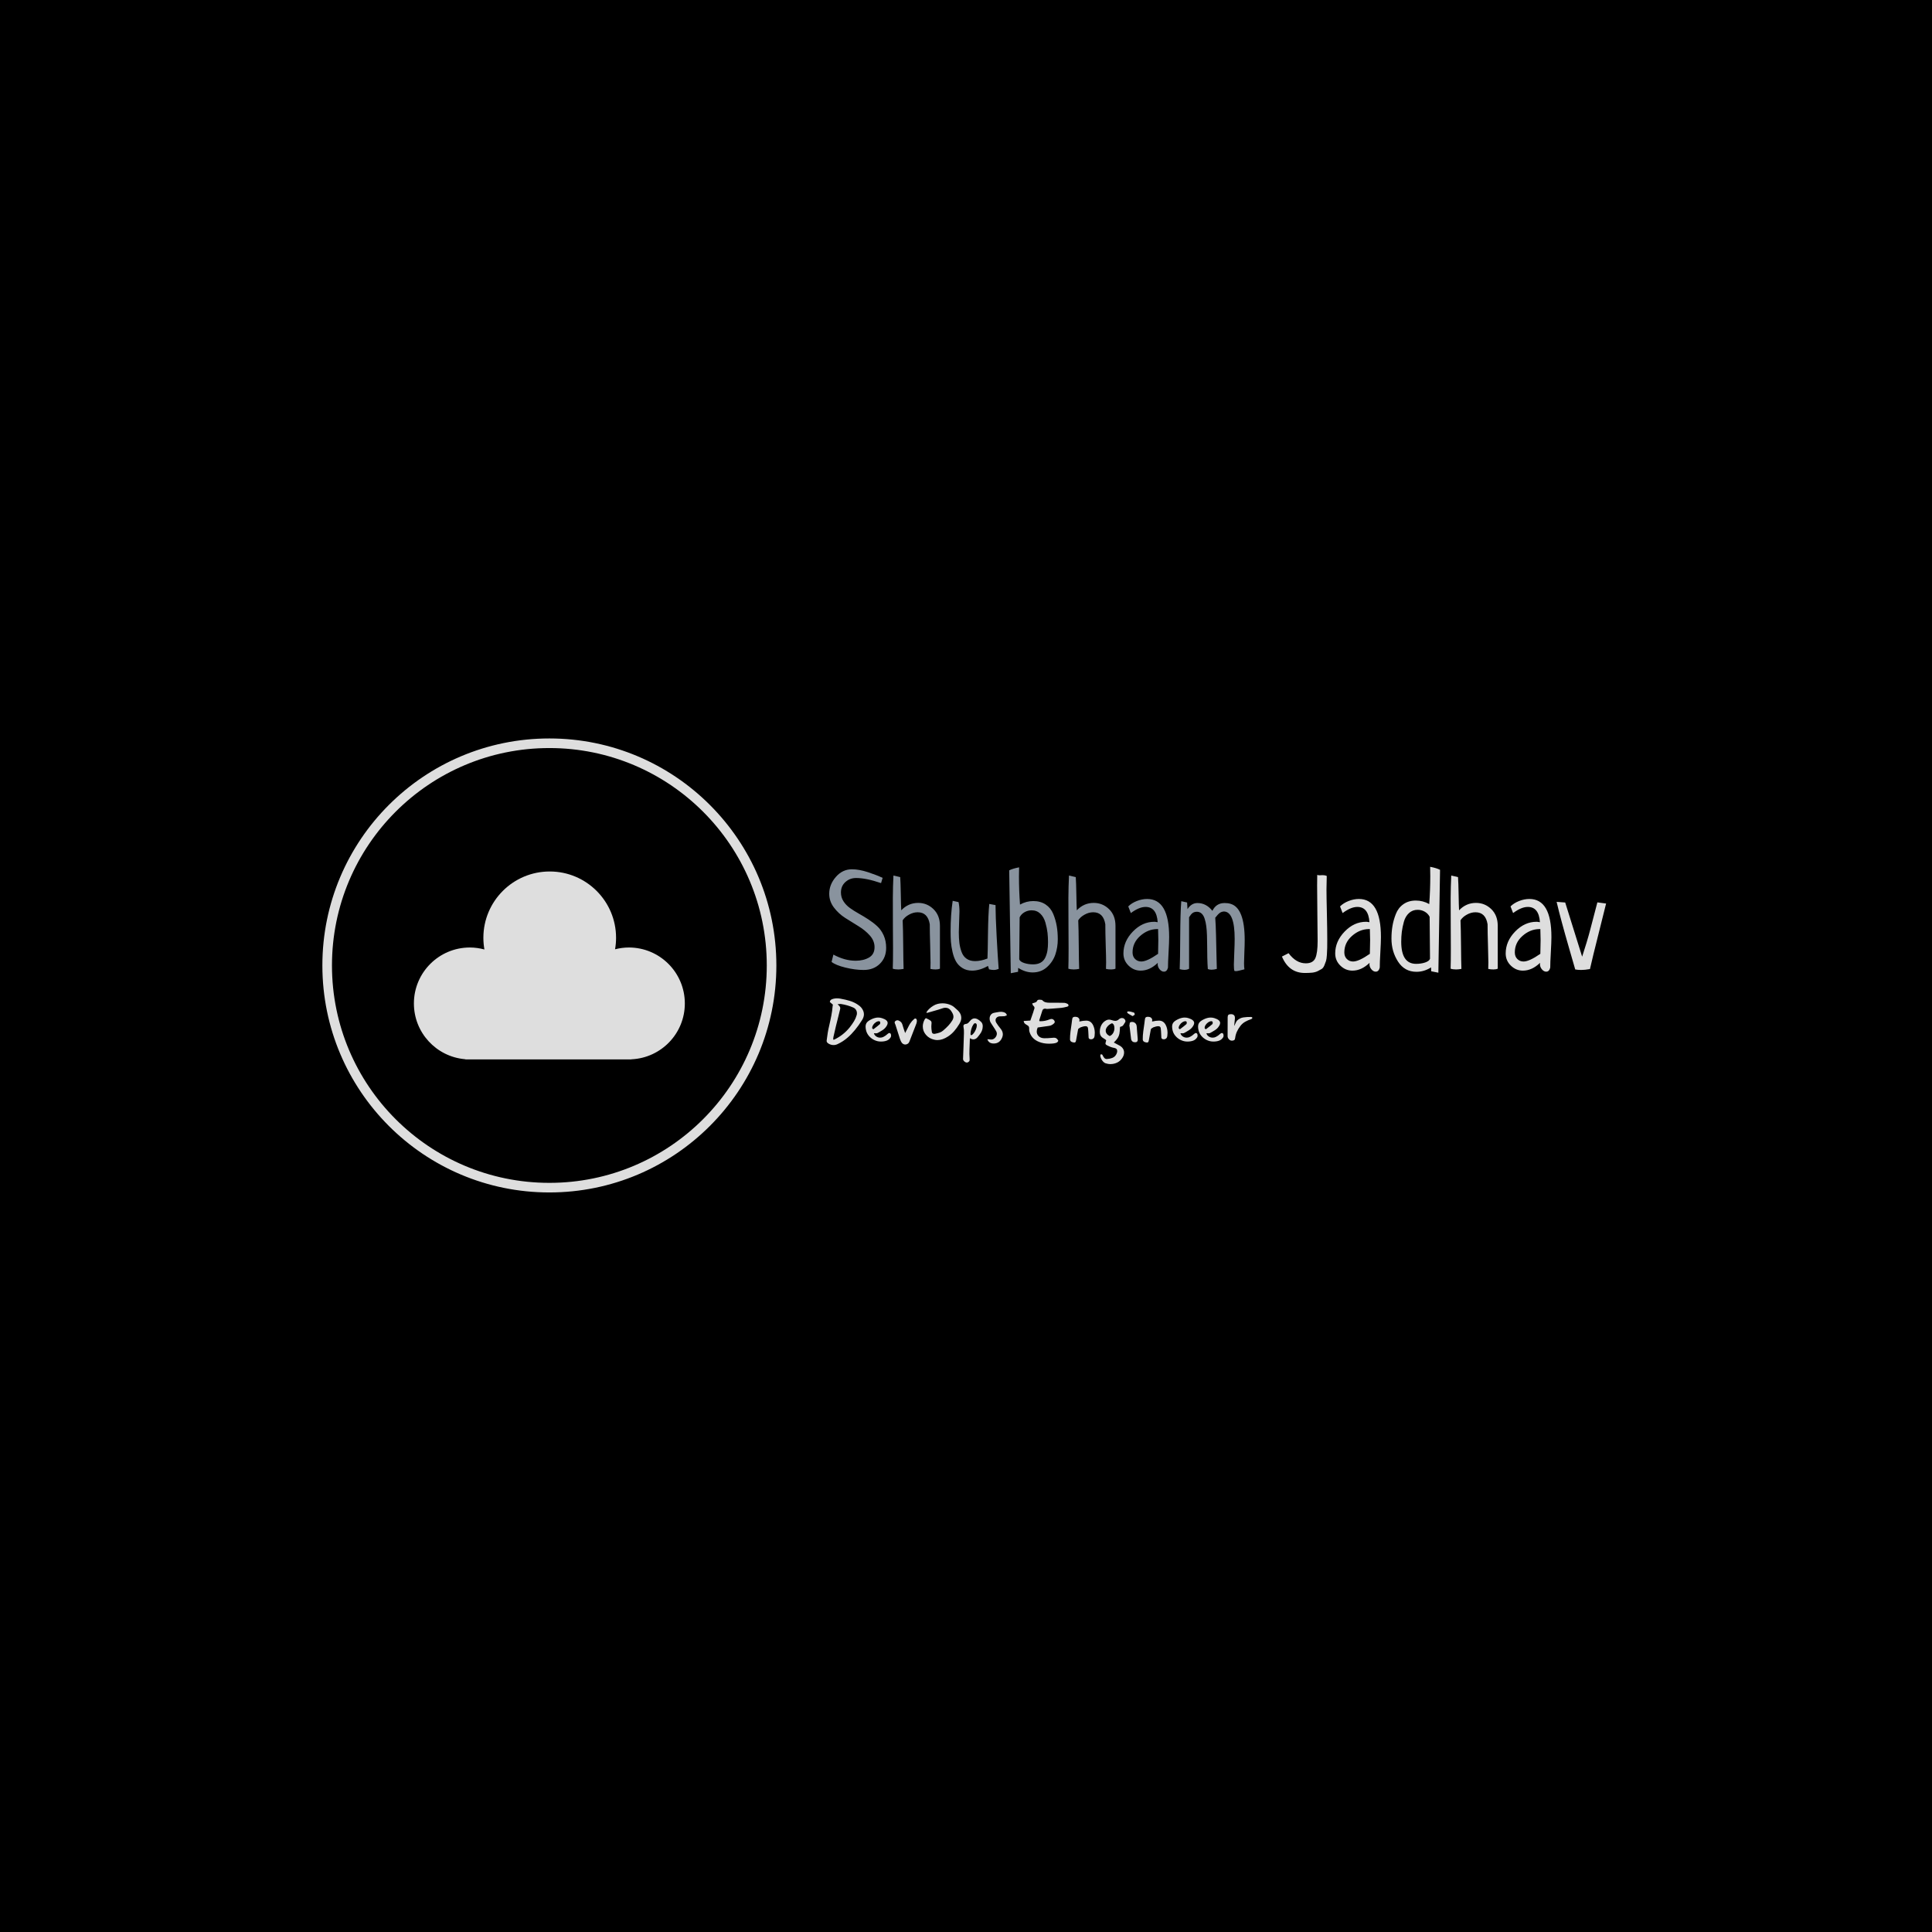 <svg xmlns="http://www.w3.org/2000/svg" version="1.1" xmlns:xlink="http://www.w3.org/1999/xlink" xmlns:svgjs="http://svgjs.dev/svgjs" width="300" height="300" viewBox="0 0 1500 1500"><rect width="1500" height="1500" fill="#000000"></rect><g transform="matrix(0.667,0,0,0.667,249.394,572.82)"><svg viewBox="0 0 396 140" data-background-color="#000000" preserveAspectRatio="xMidYMid meet" height="530" width="1500" xmlns="http://www.w3.org/2000/svg" xmlns:xlink="http://www.w3.org/1999/xlink"><g id="tight-bounds" transform="matrix(1,0,0,1,0.24,0.203)"><svg viewBox="0 0 395.52 139.593" height="139.593" width="395.52"><g><svg viewBox="0 0 650.519 229.592" height="139.593" width="395.52"><g transform="matrix(1,0,0,1,254.999,64.91)"><svg viewBox="0 0 395.52 99.771" height="99.771" width="395.52"><g id="textblocktransform"><svg viewBox="0 0 395.52 99.771" height="99.771" width="395.52" id="textblock"><g><svg viewBox="0 0 395.52 53.812" height="53.812" width="395.52"><g transform="matrix(1,0,0,1,0,0)"><svg width="395.52" viewBox="0.49 -38.43 291.23 39.89" height="53.812" data-palette-color="#89939e"><g class="wordmark-text-0" data-fill-palette-color="primary" id="text-0"><path d="M1.37-2.78L1.37-2.78 2.05-5.52Q6.3-3.22 10.4-3.22L10.4-3.22Q13.33-3.22 15.41-4.42 17.48-5.62 17.48-8.3L17.48-8.3Q17.48-10.69 15.72-12.67 13.96-14.65 11.47-16.16 8.98-17.68 6.49-19.26 4-20.85 2.25-23.17 0.49-25.49 0.49-28.32L0.49-28.32Q0.49-31.79 2.98-34.64 5.47-37.5 8.98-37.5L8.98-37.5Q11.67-37.5 14.97-36.43 18.26-35.35 20.51-34.28L20.51-34.28 19.92-32.32Q14.36-34.23 10.55-34.23L10.55-34.23Q8.2-34.23 6.54-32.71 4.88-31.2 4.88-28.81L4.88-28.81Q4.88-27 5.81-25.54 6.74-24.07 8.23-23 9.72-21.92 11.55-20.9 13.38-19.87 15.19-18.7 16.99-17.53 18.48-16.16 19.97-14.79 20.9-12.72 21.83-10.64 21.83-8.06L21.83-8.06Q21.83-4.39 19.48-2.08 17.14 0.24 13.38 0.24L13.38 0.24Q10.16 0.24 6.52-0.66 2.88-1.56 1.37-2.78ZM24.56-35.16L24.56-35.16 27.1-34.57Q27.24-32.57 27.32-28.17 27.39-23.78 27.49-22.12L27.49-22.12Q30.12-24.9 33.84-24.9L33.84-24.9Q37.16-24.9 39.57-22.56 41.99-20.21 41.99-16.31L41.99-16.31 41.99-0.24Q41.35 0.05 40.38 0.05L40.38 0.05Q39.3 0.05 38.43-0.15L38.43-0.15Q38.43-0.54 38.45-1.34 38.47-2.15 38.47-2.54L38.47-2.54Q38.47-4.44 38.33-9.11 38.18-13.77 38.18-16.89L38.18-16.89Q37.45-21.39 33.64-21.39L33.64-21.39Q31.98-21.39 30.37-20.48 28.76-19.58 28.02-18.36L28.02-18.36Q28.17-15.28 28.22-9.08 28.27-2.88 28.37-0.15L28.37-0.15Q27.19 0.05 26.36 0.05L26.36 0.05Q25.14 0.05 24.31-0.24L24.31-0.24Q24.41-2.64 24.41-7.81L24.41-7.81Q24.41-10.11 24.36-16.24 24.31-22.36 24.34-26.78 24.36-31.2 24.56-35.16ZM60.49-24.51L60.49-24.51 62.84-24.07 62.84-23.58Q62.84-20.26 63.25-12.35 63.67-4.44 64.01-0.15L64.01-0.15Q63.03 0.24 62.15 0.24L62.15 0.24Q61.37 0.24 60.4 0L60.4 0 60-1.27Q56.88 0.49 54.05 0.49L54.05 0.49Q51.95 0.49 50.41-0.49 48.87-1.46 48.04-2.91 47.21-4.35 46.72-6.47 46.24-8.59 46.11-10.33 45.99-12.06 45.99-14.21L45.99-14.21Q45.99-20.46 46.77-25.68L46.77-25.68 48.97-25.2Q49.31-23.58 49.31-21.68L49.31-21.68Q49.31-20.61 49.19-17.97 49.07-15.33 49.07-13.96L49.07-13.96Q49.07-11.57 49.29-9.84 49.51-8.11 50.12-6.47 50.73-4.83 52-3.96 53.27-3.08 55.17-3.08L55.17-3.08Q57.32-3.08 59.81-4.05L59.81-4.05Q59.91-5.86 60-13.31 60.1-20.75 60.49-24.51ZM71.28 0.93L71.28 0.93 68.55 1.46 67.96-37.11Q69.33-37.79 71.67-38.23L71.67-38.23Q71.62-37.11 71.62-34.72L71.62-34.72Q71.62-29.44 72.01-24.27L72.01-24.27Q74.36-25.59 76.99-25.59L76.99-25.59Q79.73-25.59 81.63-24.29 83.54-23 84.47-20.75 85.39-18.51 85.78-16.21 86.17-13.92 86.17-11.23L86.17-11.23Q86.17-8.3 85.27-5.59 84.37-2.88 82.15-0.85 79.92 1.17 76.75 1.17L76.75 1.17Q74.02 1.17 71.33-0.54L71.33-0.54Q71.28-0.05 71.28 0.93ZM71.87-19.48L71.87-19.48 71.72-3.76Q72.01-2.88 73.55-2.37 75.09-1.86 76.9-1.86L76.9-1.86Q78.61-1.86 79.75-2.51 80.9-3.17 81.49-4.42 82.07-5.66 82.29-7.03 82.51-8.4 82.51-10.16L82.51-10.16Q82.51-11.96 82.32-13.7 82.12-15.43 81.54-17.5 80.95-19.58 79.63-20.85 78.31-22.12 76.36-22.12L76.36-22.12Q74.94-22.12 73.7-21.41 72.45-20.7 71.87-19.48ZM90.37-35.16L90.37-35.16 92.91-34.57Q93.06-32.57 93.13-28.17 93.2-23.78 93.3-22.12L93.3-22.12Q95.94-24.9 99.65-24.9L99.65-24.9Q102.97-24.9 105.39-22.56 107.8-20.21 107.8-16.31L107.8-16.31 107.8-0.24Q107.17 0.05 106.19 0.05L106.19 0.05Q105.12 0.05 104.24-0.15L104.24-0.15Q104.24-0.54 104.26-1.34 104.29-2.15 104.29-2.54L104.29-2.54Q104.29-4.44 104.14-9.11 103.99-13.77 103.99-16.89L103.99-16.89Q103.26-21.39 99.45-21.39L99.45-21.39Q97.79-21.39 96.18-20.48 94.57-19.58 93.84-18.36L93.84-18.36Q93.98-15.28 94.03-9.08 94.08-2.88 94.18-0.15L94.18-0.15Q93.01 0.05 92.18 0.05L92.18 0.05Q90.96 0.05 90.13-0.24L90.13-0.24Q90.22-2.64 90.22-7.81L90.22-7.81Q90.22-10.11 90.18-16.24 90.13-22.36 90.15-26.78 90.18-31.2 90.37-35.16ZM113.56-21.09L113.56-21.09 112.59-23.58Q113.85-24.85 115.81-25.61 117.76-26.37 119.67-26.37L119.67-26.37Q127.92-26.37 127.92-12.11L127.92-12.11Q127.92-10.16 127.7-6.35 127.48-2.54 127.48-0.63L127.48-0.63Q127.09 0.88 125.96 0.88L125.96 0.88Q125.09 0.88 124.35 0 123.62-0.88 123.62-1.95L123.62-1.95Q123.62-2.29 123.67-2.44L123.67-2.44Q120.64 0.49 117.22 0.49L117.22 0.49Q114.64 0.49 112.71-1.39 110.78-3.27 110.78-5.96L110.78-5.96Q110.78-10.5 114.32-14.16 117.86-17.82 122.35-17.82L122.35-17.82Q122.55-17.82 122.74-17.8 122.94-17.77 123.21-17.72 123.47-17.68 123.62-17.68L123.62-17.68Q123.23-23.39 119.08-23.39L119.08-23.39Q116.64-23.39 113.56-21.09ZM123.77-5.81L123.77-5.81Q123.86-9.23 123.86-10.99L123.86-10.99Q123.86-12.45 123.77-15.09L123.77-15.09 123.38-15.09Q119.91-15.04 117.05-12.5 114.2-9.96 114.2-6.35L114.2-6.35Q114.2-4.79 115.15-3.86 116.1-2.93 117.47-2.93L117.47-2.93Q119.62-2.93 123.77-5.81ZM145.2-19.34L145.2-19.34Q145.4-16.6 145.49-12.87 145.59-9.13 145.66-5.32 145.74-1.51 145.79-0.15L145.79-0.15Q144.71 0.15 143.78 0.15L143.78 0.15Q143.05 0.15 142.42-0.1L142.42-0.1Q142.27-2 142.22-4.44 142.17-6.88 142.17-8.76 142.17-10.64 142.1-12.7 142.03-14.75 141.83-16.21 141.64-17.68 141.24-18.92 140.85-20.17 140.15-20.85 139.44-21.53 138.41-21.58L138.41-21.58Q137.39-21.58 136.75-21.14 136.12-20.7 135.39-19.53L135.39-19.53 135.39-0.2Q134.65 0.2 133.63 0.2L133.63 0.2Q132.85 0.2 131.87-0.05L131.87-0.05Q132.02-3.13 132.07-12.16 132.11-21.19 132.46-25.54L132.46-25.54 134.65-25.05 134.8-22.56Q136.26-24.85 138.51-24.85L138.51-24.85Q141.83-24.85 144.13-21.92L144.13-21.92Q145.54-24.85 148.72-24.85L148.72-24.85Q149.99-24.85 150.91-24.56L150.91-24.56Q156.24-23.05 156.24-10.94L156.24-10.94Q156.24-9.18 156.11-6.23 155.99-3.27 155.99-2.25L155.99-2.25Q155.99-0.88 156.14 0L156.14 0Q153.6 0.68 153.06 0.68L153.06 0.68Q152.57 0.68 152.38 0.59L152.38 0.59Q152.18-0.05 152.18-1.76L152.18-1.76Q152.18-2.83 152.33-6.18 152.48-9.52 152.48-11.43L152.48-11.43Q152.48-21.58 148.47-21.68L148.47-21.68Q147.54-21.63 146.86-21.12 146.18-20.61 145.2-19.34Z" fill="#89939e" data-fill-palette-color="primary"></path><path d="M170.2-4.79L170.2-4.79 172.69-6.05Q175.52-2.25 179.14-2.25L179.14-2.25Q181.87-2.25 182.73-4.2 183.58-6.15 183.58-10.6L183.58-10.6Q183.58-13.82 183.48-20.65 183.39-27.49 183.39-31.4L183.39-31.4Q183.39-34.03 183.43-35.4L183.43-35.4Q183.78-35.25 184.36-35.25L184.36-35.25Q184.56-35.25 184.92-35.28 185.29-35.3 185.53-35.3L185.53-35.3Q186.36-35.3 187-35.01L187-35.01Q186.9-31.69 186.9-29.93L186.9-29.93Q186.9-27.15 187.05-20.97 187.19-14.79 187.19-11.38L187.19-11.38Q187.19-9.18 187.17-8.06 187.15-6.93 187.05-5.4 186.95-3.86 186.73-3.15 186.51-2.44 186.1-1.46 185.68-0.49 185.09-0.12 184.51 0.24 183.61 0.68 182.7 1.12 181.53 1.25 180.36 1.37 178.8 1.37L178.8 1.37Q172.79 1.37 170.2-4.79ZM192.95-21.09L192.95-21.09 191.98-23.58Q193.25-24.85 195.2-25.61 197.15-26.37 199.06-26.37L199.06-26.37Q207.31-26.37 207.31-12.11L207.31-12.11Q207.31-10.16 207.09-6.35 206.87-2.54 206.87-0.63L206.87-0.63Q206.48 0.88 205.36 0.88L205.36 0.88Q204.48 0.88 203.74 0 203.01-0.88 203.01-1.95L203.01-1.95Q203.01-2.29 203.06-2.44L203.06-2.44Q200.03 0.49 196.62 0.49L196.62 0.49Q194.03 0.49 192.1-1.39 190.17-3.27 190.17-5.96L190.17-5.96Q190.17-10.5 193.71-14.16 197.25-17.82 201.74-17.82L201.74-17.82Q201.94-17.82 202.13-17.8 202.33-17.77 202.6-17.72 202.87-17.68 203.01-17.68L203.01-17.68Q202.62-23.39 198.47-23.39L198.47-23.39Q196.03-23.39 192.95-21.09ZM203.16-5.81L203.16-5.81Q203.26-9.23 203.26-10.99L203.26-10.99Q203.26-12.45 203.16-15.09L203.16-15.09 202.77-15.09Q199.3-15.04 196.44-12.5 193.59-9.96 193.59-6.35L193.59-6.35Q193.59-4.79 194.54-3.86 195.49-2.93 196.86-2.93L196.86-2.93Q199.01-2.93 203.16-5.81ZM229.47-37.3L228.84 1.27 226.15 0.73Q226.15-0.24 226.11-0.73L226.11-0.73Q223.52 0.93 220.64 0.93L220.64 0.93Q216.19 0.93 213.73-2.88 211.26-6.69 211.26-11.52L211.26-11.52Q211.26-14.01 211.63-16.21 211.99-18.41 212.9-20.73 213.8-23.05 215.73-24.41 217.66-25.78 220.39-25.78L220.39-25.78Q223.08-25.78 225.42-24.46L225.42-24.46Q225.81-29.64 225.81-34.91L225.81-34.91Q225.81-37.3 225.76-38.43L225.76-38.43Q228.11-37.99 229.47-37.3L229.47-37.3ZM225.71-3.96L225.71-3.96 225.57-19.68Q224.98-20.9 223.74-21.61 222.49-22.31 221.08-22.31L221.08-22.31Q219.17-22.31 217.83-21.09 216.49-19.87 215.92-17.85 215.36-15.82 215.14-14.06 214.92-12.3 214.92-10.35L214.92-10.35Q214.92-2.05 220.49-2.05L220.49-2.05Q222.35-2.05 223.88-2.56 225.42-3.08 225.71-3.96ZM233.67-35.16L233.67-35.16 236.21-34.57Q236.36-32.57 236.43-28.17 236.5-23.78 236.6-22.12L236.6-22.12Q239.24-24.9 242.95-24.9L242.95-24.9Q246.27-24.9 248.69-22.56 251.1-20.21 251.1-16.31L251.1-16.31 251.1-0.24Q250.47 0.05 249.49 0.05L249.49 0.05Q248.42 0.05 247.54-0.15L247.54-0.15Q247.54-0.54 247.56-1.34 247.59-2.15 247.59-2.54L247.59-2.54Q247.59-4.44 247.44-9.11 247.29-13.77 247.29-16.89L247.29-16.89Q246.56-21.39 242.75-21.39L242.75-21.39Q241.09-21.39 239.48-20.48 237.87-19.58 237.14-18.36L237.14-18.36Q237.28-15.28 237.33-9.08 237.38-2.88 237.48-0.15L237.48-0.15Q236.31 0.05 235.48 0.05L235.48 0.05Q234.26 0.05 233.43-0.24L233.43-0.24Q233.52-2.64 233.52-7.81L233.52-7.81Q233.52-10.11 233.48-16.24 233.43-22.36 233.45-26.78 233.48-31.2 233.67-35.16ZM256.86-21.09L256.86-21.09 255.89-23.58Q257.16-24.85 259.11-25.61 261.06-26.37 262.97-26.37L262.97-26.37Q271.22-26.37 271.22-12.11L271.22-12.11Q271.22-10.16 271-6.35 270.78-2.54 270.78-0.63L270.78-0.63Q270.39 0.88 269.26 0.88L269.26 0.88Q268.39 0.88 267.65 0 266.92-0.88 266.92-1.95L266.92-1.95Q266.92-2.29 266.97-2.44L266.97-2.44Q263.94 0.49 260.52 0.49L260.52 0.49Q257.94 0.49 256.01-1.39 254.08-3.27 254.08-5.96L254.08-5.96Q254.08-10.5 257.62-14.16 261.16-17.82 265.65-17.82L265.65-17.82Q265.85-17.82 266.04-17.8 266.24-17.77 266.51-17.72 266.77-17.68 266.92-17.68L266.92-17.68Q266.53-23.39 262.38-23.39L262.38-23.39Q259.94-23.39 256.86-21.09ZM267.07-5.81L267.07-5.81Q267.17-9.23 267.17-10.99L267.17-10.99Q267.17-12.45 267.07-15.09L267.07-15.09 266.68-15.09Q263.21-15.04 260.35-12.5 257.5-9.96 257.5-6.35L257.5-6.35Q257.5-4.79 258.45-3.86 259.4-2.93 260.77-2.93L260.77-2.93Q262.92-2.93 267.07-5.81ZM288.45-25.1L288.45-25.1 291.72-24.66Q290.8-20.8 288.79-12.92 286.79-5.03 285.67-0.1L285.67-0.1Q283.76 0.24 282.35 0.24L282.35 0.24Q281.18 0.24 280.15 0.05L280.15 0.05Q279.42-2.49 277.83-7.98 276.24-13.48 275.15-17.53 274.05-21.58 273.17-25.29L273.17-25.29 276.39-25.05 282.74-4.74Q283.52-7.08 284.4-10.01 285.28-12.94 285.81-15.01 286.35-17.09 287.23-20.43 288.11-23.78 288.45-25.1Z" fill="#dedede" data-fill-palette-color="secondary"></path></g></svg></g></svg></g><g transform="matrix(1,0,0,1,0,66.515)"><svg viewBox="0 0 215.355 33.256" height="33.256" width="215.355"><g transform="matrix(1,0,0,1,0,0)"><svg width="215.355" viewBox="2.5 -37 359.06 55.453" height="33.256" data-palette-color="#dedede"><path d="M7.8-31.65Q7.85-31.6 6.55-32.75L6.55-32.75Q5.65-33.55 5.2-33.9L5.2-33.9Q5.4-35.25 6.2-35.8 7-36.35 8.3-36.65L8.3-36.65Q9.65-37 11.2-37L11.2-37Q12.7-37 14.25-36.7L14.25-36.7Q18.7-35.9 22.1-34.85 25.5-33.8 28.45-31.9L28.45-31.9Q30.5-30.65 31.9-28.95L31.9-28.95Q33.95-26.3 33.95-23.55L33.95-23.55Q33.95-21.2 32.4-18.7L32.4-18.7Q26.5-9.35 20.25-3.95L20.25-3.95Q16.45-0.6 11.85 1.55L11.85 1.55Q10.15 2.4 8.3 2.4L8.3 2.4Q6.1 2.4 4.05 1.15L4.05 1.15Q3.3 0.65 2.9 0.13 2.5-0.4 2.5-1.1L2.5-1.1 2.55-1.55 2.9-4.15Q3.5-8.75 4-11L4-11 4.25-12.1Q5.75-18.6 6.5-22.58 7.25-26.55 7.6-30.75L7.6-30.75 7.8-31.65ZM14.4-32.25Q13.8-32.3 12.8-32.15L12.8-32.15 11.7-32Q12.9-31 13.45-30.25 14-29.5 14-28.65L14-28.65Q14-28.45 13.9-27.95L13.9-27.95Q13.25-25.05 12.15-20.8L12.15-20.8 10.35-13.6Q9.15-8.7 8.25-4.5L8.25-4.5Q8.1-3.95 8.08-3.28 8.05-2.6 8.05-2.3L8.05-2.3Q8.5-2.1 8.55-2.1L8.55-2.1 9.2-2.35Q16.7-6 22-12.55L22-12.55Q24.15-15.3 25.63-17.75 27.1-20.2 27.85-22.9L27.85-22.9Q28.05-23.55 28.05-24.45L28.05-24.45Q28.05-26 27.28-27.25 26.5-28.5 25.15-29.15L25.15-29.15Q20.15-31.4 14.4-32.25L14.4-32.25ZM45.55-7.8Q45.05-7.5 44.1-7.5L44.1-7.5Q43.75-7.5 43.25-7.55 42.75-7.6 42.4-7.55L42.4-7.55Q42.8-5.9 44.3-4.88 45.8-3.85 47.65-3.85L47.65-3.85Q49.25-3.85 50.5-4.55L50.5-4.55Q52.35-5.5 53.7-6.8L53.7-6.8Q54.65-7.75 55.5-7.75L55.5-7.75Q56.05-7.75 56.45-7.2L56.45-7.2Q56.85-6.55 56.85-5.6L56.85-5.6Q56.85-4.6 56.45-4.05L56.45-4.05Q55.15-2.05 53.07-1.3 51-0.55 48.25-0.55L48.25-0.55Q45.4-0.55 42.75-1.8 40.1-3.05 38.22-5.23 36.35-7.4 35.75-10.05L35.75-10.05Q35.35-11.6 35.35-13.1L35.35-13.1Q35.35-15.45 36.67-16.9 38-18.35 40.95-19.65L40.95-19.65Q43.65-20.8 45.95-20.8L45.95-20.8Q47.6-20.8 49.15-20.3L49.15-20.3Q53.95-18.8 53.95-16.2L53.95-16.2Q53.95-14.55 52-12.2L52-12.2Q51.05-11.1 49.75-10.25 48.45-9.4 47.22-8.72 46-8.05 45.55-7.8L45.55-7.8ZM47.65-17.05Q47.6-17.3 47.27-17.48 46.95-17.65 46.9-17.7L46.9-17.7Q45.55-17.8 44.15-16.93 42.75-16.05 41.82-14.7 40.9-13.35 40.9-12.1L40.9-12.1 40.95-11.7Q41-11.5 41.47-11.2 41.95-10.9 42.05-11L42.05-11Q45.6-13.65 47.4-15.25L47.4-15.25Q47.7-15.55 47.7-16.35L47.7-16.35Q47.7-16.85 47.65-17.05L47.65-17.05ZM67.6-10.95Q67.8-10.55 68.05-9.65L68.05-9.65Q68.6-7.95 68.7-7.75L68.7-7.75Q69.75-9.65 70.65-11.5L70.65-11.5Q72.1-14.5 72.9-15.7L72.9-15.7Q74.35-17.9 76.35-19.6L76.35-19.6Q76.75-20 77.3-20L77.3-20Q77.8-20 78.12-19.6 78.45-19.2 78.55-18.6L78.55-18.6Q78.6-18.4 78.6-17.95L78.6-17.95Q78.6-16.85 78.2-15.75L78.2-15.75Q77.45-13.8 74.5-6.2L74.5-6.2 72.35-0.65Q71.9 0.6 70.92 1.28 69.95 1.95 68.85 1.95L68.85 1.95Q67.2 1.95 65.95 0.55L65.95 0.55Q65.2-0.35 64.4-2.55L64.4-2.55Q62.1-9.6 60.55-14.65L60.55-14.65Q60.4-15.05 60.12-15.68 59.85-16.3 59.85-16.7L59.85-16.7Q59.85-17.4 60.6-17.95L60.6-17.95Q61.35-18.5 62.2-18.5L62.2-18.5Q63.15-18.5 64.55-17.55L64.55-17.55Q65.55-16.8 66-15.85 66.45-14.9 66.85-13.35L66.85-13.35Q67.25-11.75 67.6-10.95L67.6-10.95ZM86.59-25.15Q88.54-28.4 92.64-30.85L92.64-30.85Q95.89-32.8 100.19-32.8L100.19-32.8Q103.24-32.8 106.09-31.78 108.94-30.75 110.79-28.9L110.79-28.9Q111.44-28.25 112.19-27.65L112.19-27.65Q113.34-26.65 113.54-26.4L113.54-26.4Q116.04-23.75 116.04-20.55L116.04-20.55Q116.04-18.05 114.44-15.45L114.44-15.45Q112.34-12 110.09-9.4 107.84-6.8 105.04-4.95L105.04-4.95Q100.29-1.8 95.94-1.8L95.94-1.8Q94.64-1.8 93.34-2.1L93.34-2.1Q88.99-3.05 86.29-6.18 83.59-9.3 83.59-13.3L83.59-13.3Q83.59-16.35 85.29-19.4L85.29-19.4Q85.39-19.65 85.72-19.9 86.04-20.15 86.24-20.3L86.24-20.3 87.39-19.75 88.49-19.2Q90.04-18.35 90.52-17.8 90.99-17.25 90.99-16.25L90.99-16.25Q90.99-15.55 90.84-14.35L90.84-14.35Q90.79-13.9 90.79-13.05L90.79-13.05Q90.79-11.2 91.24-8.6L91.24-8.6Q91.34-7.85 91.87-7.45 92.39-7.05 93.19-7.05L93.19-7.05Q93.59-7.05 93.84-7.1L93.84-7.1Q96.19-7.55 97.87-8.15 99.54-8.75 100.89-9.95L100.89-9.95Q103.39-12.1 105.24-14.1 107.09-16.1 108.49-18.4L108.49-18.4Q109.44-20 109.44-21.5L109.44-21.5Q109.44-22.75 108.89-23.95 108.34-25.15 107.29-26.65L107.29-26.65Q105.54-29.05 102.74-29.05L102.74-29.05Q101.74-29.05 100.69-28.75L100.69-28.75Q100.34-28.65 97.49-27.7L97.49-27.7Q97.19-27.6 96.87-27.5 96.54-27.4 96.19-27.3L96.19-27.3 90.49-25.65Q89.39-25.3 87.09-24.7L87.09-24.7 86.59-25.15ZM129.59-4Q128.09-2.4 126.34-2.4L126.34-2.4Q124.89-2.4 123.29-3.35L123.29-3.35 123.14 1.2Q122.89 6.2 122.89 9.9L122.89 9.9Q122.89 10.6 122.99 12.1L122.99 12.1Q123.09 13.6 123.09 14.3L123.09 14.3Q123.09 15.05 123.04 15.4L123.04 15.4Q122.99 15.85 122.44 16.38 121.89 16.9 121.34 17.05L121.34 17.05Q120.94 17.15 120.79 17.15L120.79 17.15Q119.64 17.15 118.57 16.15 117.49 15.15 117.54 14.05L117.54 14.05Q117.64 10.3 117.94 3.2L117.94 3.2 118.29-7.7Q118.39-10.7 117.94-12.75L117.94-12.75Q117.84-13.35 117.84-13.55L117.84-13.55Q117.84-14.35 118.32-14.8 118.79-15.25 119.59-15.35L119.59-15.35Q120.84-15.45 121.59-16.03 122.34-16.6 123.34-17.85L123.34-17.85Q125.14-20.1 127.29-20.1L127.29-20.1Q129.69-20.1 132.74-17.15L132.74-17.15Q134.14-15.8 134.14-13.5L134.14-13.5Q134.14-12.65 133.99-11.8L133.99-11.8Q133.64-9.7 132.52-7.9 131.39-6.1 129.59-4L129.59-4ZM124.94-12.35Q123.84-9.35 123.84-7L123.84-7Q123.84-6.45 123.89-6.2L123.89-6.2 124.49-5.9Q125.49-6.2 126.59-7.65 127.69-9.1 128.42-10.93 129.14-12.75 129.14-14.15L129.14-14.15Q129.14-14.75 128.89-15.35L128.89-15.35Q128.54-16 127.84-16L127.84-16Q126.94-16 126.54-15.35L126.54-15.35Q126.39-15.15 125.84-14.25 125.29-13.35 124.94-12.35L124.94-12.35ZM143.39 1.1Q139.19 1.1 138.04-2.5L138.04-2.5Q138.44-2.5 139.11-2.48 139.79-2.45 140.24-2.35L140.24-2.35Q140.94-2.25 141.24-2.25L141.24-2.25Q143.49-2.25 144.99-4.25L144.99-4.25Q146.04-5.7 146.04-7.2L146.04-7.2Q146.04-8.2 145.54-9.15L145.54-9.15Q144.44-11.1 142.84-13.45L142.84-13.45Q141.79-15 140.94-16.4L140.94-16.4Q139.94-18 139.94-19.95L139.94-19.95Q139.94-21.75 140.96-23.13 141.99-24.5 143.99-24.85L143.99-24.85 145.59-25.15Q148.19-25.65 149.49-25.65L149.49-25.65Q151.64-25.65 153.29-24.65L153.29-24.65Q153.64-24.4 154.01-23.78 154.39-23.15 154.59-22.8L154.59-22.8Q154.24-22.65 153.61-22.33 152.99-22 152.54-21.95L152.54-21.95Q151.84-21.85 150.44-21.85L150.44-21.85Q149.09-21.85 148.39-21.8L148.39-21.8Q146.79-21.65 145.86-20.73 144.94-19.8 144.94-18.5L144.94-18.5Q144.94-17.5 145.54-16.45L145.54-16.45Q146.89-14.2 149.29-11.3L149.29-11.3Q151.09-9.05 151.09-6.65L151.09-6.65Q151.09-5.35 150.49-3.9L150.49-3.9Q148.44 1.1 143.39 1.1L143.39 1.1ZM181.83-18.6Q181.83-18.4 181.88-18.18 181.93-17.95 181.98-17.75L181.98-17.75Q182.38-17.7 183.18-17.7L183.18-17.7Q186.68-17.7 190.38-19.2L190.38-19.2Q191.43-19.6 192.13-19.6L192.13-19.6Q193.53-19.6 194.43-18.3L194.43-18.3Q194.88-17.6 194.88-17.1L194.88-17.1Q194.88-16.5 194.23-15.85L194.23-15.85Q192.23-14 189.98-13.75L189.98-13.75Q187.98-13.5 183.98-12.9L183.98-12.9 180.48-12.4Q179.68-10.65 179.68-9L179.68-9Q179.68-6.6 181.36-5.03 183.03-3.45 185.93-3.35L185.93-3.35Q188.88-3.3 193.48-3.75L193.48-3.75 194.23-3.8Q195.48-3.8 196.31-3.23 197.13-2.65 197.88-1.2L197.88-1.2Q197.33 0 196.33 0.43 195.33 0.85 193.73 1.05L193.73 1.05Q192.08 1.25 189.98 1.25L189.98 1.25Q185.43 1.25 181.78-0.2L181.78-0.2Q175.33-2.7 173.53-8.85L173.53-8.85Q173.28-9.7 173.28-10.68 173.28-11.65 173.28-11.85L173.28-11.85Q173.28-13.55 171.63-14.35L171.63-14.35Q170.28-15.1 169.56-15.8 168.83-16.5 168.63-17.9L168.63-17.9 174.28-18.25 176.83-25.6Q176.93-25.95 177.06-26.48 177.18-27 177.33-27.3L177.33-27.3Q177.78-28.3 177.78-28.95L177.78-28.95Q177.78-29.95 176.83-30.7L176.83-30.7Q176.48-30.95 176.26-31.63 176.03-32.3 175.83-32.7L175.83-32.7 176.93-33.05Q177.73-33.25 178.08-33.4L178.08-33.4Q178.28-33.5 178.93-33.77 179.58-34.05 179.68-34.4L179.68-34.4Q180.03-35.25 180.56-35.55 181.08-35.85 181.83-35.85L181.83-35.85Q182.33-35.85 183.33-35.75L183.33-35.75Q183.63-35.75 183.96-35.63 184.28-35.5 184.48-35.3L184.48-35.3Q185.63-34.1 187.03-33.7 188.43-33.3 190.33-33.3L190.33-33.3 192.48-33.3 196.68-33.3Q200.93-33.3 203.03-33.2L203.03-33.2Q204.13-33.15 205.83-32.25L205.83-32.25Q206.13-32.1 206.31-31.68 206.48-31.25 206.48-30.85L206.48-30.85Q206.48-30.65 206.13-30.38 205.78-30.1 205.48-30L205.48-30Q202.08-29.1 200.33-28.95L200.33-28.95Q197.63-28.7 192.23-28.3L192.23-28.3Q190.98-28.25 188.23-28.05L188.23-28.05Q188.03-28.05 187.53-28.18 187.03-28.3 186.78-28.3L186.78-28.3Q184.93-28.3 184.43-26.75L184.43-26.75Q183.08-22.75 181.88-18.8L181.88-18.8 181.83-18.6ZM215.73-18.85Q215.73-18.55 215.63-18.07 215.53-17.6 215.58-17.45L215.58-17.45Q219.03-18.2 221.43-18.2L221.43-18.2Q225.18-18.2 227.08-14.6L227.08-14.6Q228.63-11.55 228.63-7.85L228.63-7.85Q228.63-6.9 228.43-5.1L228.43-5.1Q228.28-3.9 227.48-3.18 226.68-2.45 225.58-2.45L225.58-2.45Q224.43-2.45 223.96-2.88 223.48-3.3 223.41-3.85 223.33-4.4 223.33-5.6L223.33-5.6 223.28-6.65Q223.18-9.65 222.88-11.85L222.88-11.85Q222.73-12.75 222.21-13.13 221.68-13.5 220.83-13.5L220.83-13.5Q220.03-13.5 218.93-13.25L218.93-13.25Q217.23-12.8 216.66-12.55 216.08-12.3 214.98-11.5L214.98-11.5Q214.63-11.25 214.48-10.5 214.33-9.75 214.33-9.65L214.33-9.65Q213.68-6.45 212.93-2L212.93-2Q212.88-1.8 212.73-1.05 212.58-0.3 212.16 0.03 211.73 0.35 210.93 0.25L210.93 0.25Q207.78-0.15 207.73-2.4L207.73-2.4Q207.68-5.3 208.18-9.25L208.18-9.25Q208.53-12.1 208.83-13.85L208.83-13.85Q208.93-14.65 209.11-15.8 209.28-16.95 209.43-18.45L209.43-18.45Q209.58-19.6 209.73-20.15 209.88-20.7 210.43-21.08 210.98-21.45 212.13-21.45L212.13-21.45Q213.58-21.45 214.53-20.8 215.48-20.15 215.73-18.95L215.73-18.95 215.73-18.85ZM249.88-12.6Q249.73-9 249.38-7.15 249.03-5.3 248-3.63 246.98-1.95 244.68 0.25L244.68 0.25 246.43 1.2Q248.03 2.1 248.78 2.45L248.78 2.45Q251.03 3.5 252.18 5.13 253.33 6.75 253.33 8.7L253.33 8.7Q253.33 11.1 251.73 13.45L251.73 13.45Q250.03 15.95 247.48 17.18 244.93 18.4 242.03 18.45L242.03 18.45Q239.88 18.5 237.63 17.75L237.63 17.75Q236.58 17.4 235.53 16.23 234.48 15.05 233.85 13.6 233.23 12.15 233.28 11.05L233.28 11.05Q233.33 10.8 233.48 10.53 233.63 10.25 233.83 10.2L233.83 10.2Q233.88 10.15 234.03 10.15L234.03 10.15Q234.18 10.15 234.45 10.28 234.73 10.4 234.83 10.45L234.83 10.45Q235.08 10.55 235.18 10.9L235.18 10.9Q235.88 12.45 236.73 13.35 237.58 14.25 238.98 14.15L238.98 14.15Q244.13 13.8 246.03 11.3L246.03 11.3Q246.68 10.5 247.1 9.47 247.53 8.45 247.53 7.55L247.53 7.55Q247.53 6.25 246.9 5.65 246.28 5.05 244.98 4.8L244.98 4.8Q243.58 4.55 242.3 4.1 241.03 3.65 239.23 2.75L239.23 2.75Q238.33 2.3 237.98 1.95 237.63 1.6 237.63 1.1L237.63 1.1Q237.63 0.6 238.23-1.45L238.23-1.45Q238.33-1.75 237.3-2.45 236.28-3.15 235.53-3.6L235.53-3.6Q232.83-5.2 232.83-8.8L232.83-8.8Q232.83-9.8 232.98-10.7L232.98-10.7Q233.88-16.2 238.33-18.5L238.33-18.5Q239.38-19.05 240.53-19.05L240.53-19.05Q241.38-19.05 242.28-18.8 243.18-18.55 243.33-18.5L243.33-18.5 244.38-18.2Q245.13-18 245.83-18L245.83-18Q246.78-18 247.55-18.35 248.33-18.7 249.13-19.45L249.13-19.45Q250.28-20.4 251.58-20.4L251.58-20.4Q252.53-20.4 253.28-19.88 254.03-19.35 254.38-18.35L254.38-18.35Q254.48-17.95 254.48-17.7L254.48-17.7Q254.48-17.25 254.33-17L254.33-17Q254.18-16.8 253.48-15.7L253.48-15.7Q253.13-15.05 252.83-14.6 252.53-14.15 251.88-13.6L251.88-13.6Q251.43-13.35 250.93-13.23 250.43-13.1 250.15-13 249.88-12.9 249.88-12.6L249.88-12.6ZM239.38-13.35Q237.83-11.55 237.83-9.7L237.83-9.7Q237.83-8.4 238.65-7.23 239.48-6.05 241.18-5.2L241.18-5.2Q243.08-5.95 244.13-7.8 245.18-9.65 245.18-11.85L245.18-11.85Q245.18-13.2 244.78-14.3 244.38-15.4 243.18-16L243.18-16Q240.88-15.1 239.38-13.35L239.38-13.35ZM262.28-23.3Q262.18-23 261.55-22.65 260.93-22.3 260.53-22L260.53-22 259.13-22.75Q257.08-23.85 256.33-24.5L256.33-24.5Q255.93-24.8 255.93-25.25L255.93-25.25Q255.93-25.55 256.15-25.78 256.38-26 256.83-26L256.83-26Q258.78-26 261.58-25L261.58-25Q261.88-24.95 262.13-24.33 262.38-23.7 262.28-23.3L262.28-23.3ZM257.78-14Q257.93-14.65 257.98-14.95 258.03-15.25 258.03-15.6L258.03-15.6Q258.03-16.3 258.45-16.7 258.88-17.1 260.08-17.1L260.08-17.1Q261.48-17.1 262.55-16.23 263.63-15.35 263.88-13.95L263.88-13.95Q264.03-13.25 264.08-12.4 264.13-11.55 264.13-11.3L264.13-11.3 264.83-2.75Q264.98-1.4 264.45-0.68 263.93 0.05 262.48 0.05L262.48 0.05Q261.23 0.05 260.35-0.65 259.48-1.35 259.28-2.45L259.28-2.45 257.98-13.05 257.78-14ZM277.07-18.85Q277.07-18.55 276.97-18.07 276.87-17.6 276.92-17.45L276.92-17.45Q280.37-18.2 282.77-18.2L282.77-18.2Q286.52-18.2 288.42-14.6L288.42-14.6Q289.97-11.55 289.97-7.85L289.97-7.85Q289.97-6.9 289.77-5.1L289.77-5.1Q289.62-3.9 288.82-3.18 288.02-2.45 286.92-2.45L286.92-2.45Q285.77-2.45 285.3-2.88 284.82-3.3 284.75-3.85 284.67-4.4 284.67-5.6L284.67-5.6 284.62-6.65Q284.52-9.65 284.22-11.85L284.22-11.85Q284.07-12.75 283.55-13.13 283.02-13.5 282.17-13.5L282.17-13.5Q281.37-13.5 280.27-13.25L280.27-13.25Q278.57-12.8 278-12.55 277.42-12.3 276.32-11.5L276.32-11.5Q275.97-11.25 275.82-10.5 275.67-9.75 275.67-9.65L275.67-9.65Q275.02-6.45 274.27-2L274.27-2Q274.22-1.8 274.07-1.05 273.92-0.3 273.5 0.03 273.07 0.35 272.27 0.25L272.27 0.25Q269.12-0.15 269.07-2.4L269.07-2.4Q269.02-5.3 269.52-9.25L269.52-9.25Q269.87-12.1 270.17-13.85L270.17-13.85Q270.27-14.65 270.45-15.8 270.62-16.95 270.77-18.45L270.77-18.45Q270.92-19.6 271.07-20.15 271.22-20.7 271.77-21.08 272.32-21.45 273.47-21.45L273.47-21.45Q274.92-21.45 275.87-20.8 276.82-20.15 277.07-18.95L277.07-18.95 277.07-18.85ZM304.02-7.8Q303.52-7.5 302.57-7.5L302.57-7.5Q302.22-7.5 301.72-7.55 301.22-7.6 300.87-7.55L300.87-7.55Q301.27-5.9 302.77-4.88 304.27-3.85 306.12-3.85L306.12-3.85Q307.72-3.85 308.97-4.55L308.97-4.55Q310.82-5.5 312.17-6.8L312.17-6.8Q313.12-7.75 313.97-7.75L313.97-7.75Q314.52-7.75 314.92-7.2L314.92-7.2Q315.32-6.55 315.32-5.6L315.32-5.6Q315.32-4.6 314.92-4.05L314.92-4.05Q313.62-2.05 311.55-1.3 309.47-0.55 306.72-0.55L306.72-0.55Q303.87-0.55 301.22-1.8 298.57-3.05 296.7-5.23 294.82-7.4 294.22-10.05L294.22-10.05Q293.82-11.6 293.82-13.1L293.82-13.1Q293.82-15.45 295.15-16.9 296.47-18.35 299.42-19.65L299.42-19.65Q302.12-20.8 304.42-20.8L304.42-20.8Q306.07-20.8 307.62-20.3L307.62-20.3Q312.42-18.8 312.42-16.2L312.42-16.2Q312.42-14.55 310.47-12.2L310.47-12.2Q309.52-11.1 308.22-10.25 306.92-9.4 305.7-8.72 304.47-8.05 304.02-7.8L304.02-7.8ZM306.12-17.05Q306.07-17.3 305.75-17.48 305.42-17.65 305.37-17.7L305.37-17.7Q304.02-17.8 302.62-16.93 301.22-16.05 300.3-14.7 299.37-13.35 299.37-12.1L299.37-12.1 299.42-11.7Q299.47-11.5 299.95-11.2 300.42-10.9 300.52-11L300.52-11Q304.07-13.65 305.87-15.25L305.87-15.25Q306.17-15.55 306.17-16.35L306.17-16.35Q306.17-16.85 306.12-17.05L306.12-17.05ZM325.92-7.8Q325.42-7.5 324.47-7.5L324.47-7.5Q324.12-7.5 323.62-7.55 323.12-7.6 322.77-7.55L322.77-7.55Q323.17-5.9 324.67-4.88 326.17-3.85 328.02-3.85L328.02-3.85Q329.62-3.85 330.87-4.55L330.87-4.55Q332.72-5.5 334.07-6.8L334.07-6.8Q335.02-7.75 335.87-7.75L335.87-7.75Q336.42-7.75 336.82-7.2L336.82-7.2Q337.22-6.55 337.22-5.6L337.22-5.6Q337.22-4.6 336.82-4.05L336.82-4.05Q335.52-2.05 333.44-1.3 331.37-0.55 328.62-0.55L328.62-0.55Q325.77-0.55 323.12-1.8 320.47-3.05 318.59-5.23 316.72-7.4 316.12-10.05L316.12-10.05Q315.72-11.6 315.72-13.1L315.72-13.1Q315.72-15.45 317.04-16.9 318.37-18.35 321.32-19.65L321.32-19.65Q324.02-20.8 326.32-20.8L326.32-20.8Q327.97-20.8 329.52-20.3L329.52-20.3Q334.32-18.8 334.32-16.2L334.32-16.2Q334.32-14.55 332.37-12.2L332.37-12.2Q331.42-11.1 330.12-10.25 328.82-9.4 327.59-8.72 326.37-8.05 325.92-7.8L325.92-7.8ZM328.02-17.05Q327.97-17.3 327.64-17.48 327.32-17.65 327.27-17.7L327.27-17.7Q325.92-17.8 324.52-16.93 323.12-16.05 322.19-14.7 321.27-13.35 321.27-12.1L321.27-12.1 321.32-11.7Q321.37-11.5 321.84-11.2 322.32-10.9 322.42-11L322.42-11Q325.97-13.65 327.77-15.25L327.77-15.25Q328.07-15.55 328.07-16.35L328.07-16.35Q328.07-16.85 328.02-17.05L328.02-17.05ZM346.72-21.2Q346.87-20.7 346.76-19.65L346.76-19.65 346.17-13.75Q346.42-13.95 346.92-15.18 347.42-16.4 347.87-17.18 348.31-17.95 348.56-18.2L348.56-18.2Q350.92-20.45 353.87-20.9 356.81-21.35 360.37-21.3L360.37-21.3Q360.72-21.3 361.14-21.03 361.56-20.75 361.56-20.58 361.56-20.4 361.26-20.03 360.97-19.65 360.72-19.55L360.72-19.55Q357.72-18.55 355.44-17.25 353.17-15.95 351.51-13.85L351.51-13.85Q347.62-8.9 347.01-3.65L347.01-3.65Q346.87-2.25 346.17-1.78 345.47-1.3 344.22-1.3L344.22-1.3Q342.81-1.3 341.72-2.5 340.62-3.7 340.62-5.15L340.62-5.15Q340.67-10.45 340.67-21.05L340.67-21.05Q340.67-22.5 341.31-23.08 341.97-23.65 343.67-23.65L343.67-23.65Q344.92-23.65 345.79-22.95 346.67-22.25 346.72-21.2L346.72-21.2Z" opacity="1" transform="matrix(1,0,0,1,0,0)" fill="#dedede" class="slogan-text-1" data-fill-palette-color="secondary" id="text-1"></path></svg></g></svg></g></svg></g></svg></g><g><svg viewBox="0 0 229.592 229.592" height="229.592" width="229.592"><g><svg></svg></g><g id="icon-0"><svg viewBox="0 0 229.592 229.592" height="229.592" width="229.592"><g><path d="M0 114.796c0-63.4 51.396-114.796 114.796-114.796 63.4 0 114.796 51.396 114.796 114.796 0 63.4-51.396 114.796-114.796 114.796-63.4 0-114.796-51.396-114.796-114.796zM114.796 224.739c60.72 0 109.943-49.223 109.943-109.943 0-60.72-49.223-109.943-109.943-109.943-60.72 0-109.943 49.223-109.943 109.943 0 60.72 49.223 109.943 109.943 109.943z" data-fill-palette-color="accent" fill="#dedede" stroke="transparent"></path></g><g transform="matrix(1,0,0,1,46.289,67.273)"><svg viewBox="0 0 137.013 95.046" height="95.046" width="137.013"><g><svg xmlns="http://www.w3.org/2000/svg" xmlns:xlink="http://www.w3.org/1999/xlink" version="1.1" x="0" y="0" viewBox="1.54 16.324 97.094 67.354" enable-background="new 0 0 100 100" xml:space="preserve" height="95.046" width="137.013" class="icon-cg-0" data-fill-palette-color="accent" id="cg-0"><g fill="#dedede" data-fill-palette-color="accent"><g fill="#dedede" data-fill-palette-color="accent"><g fill="#dedede" data-fill-palette-color="accent"><path fill-rule="evenodd" clip-rule="evenodd" d="M98.634 63.623c0-11.078-8.979-20.057-20.056-20.057-1.711 0-3.363 0.237-4.948 0.641 0.232-1.335 0.36-2.705 0.36-4.106 0-13.132-10.646-23.777-23.777-23.777-13.131 0-23.777 10.645-23.777 23.777 0 1.425 0.132 2.818 0.373 4.174-1.666-0.448-3.408-0.709-5.214-0.709-11.077 0-20.055 8.979-20.055 20.057 0 10.449 7.993 19.022 18.198 19.961 0.113 0.05 0.236 0.079 0.367 0.079h1.2c0.098 0.001 0.192 0.015 0.29 0.015s0.192-0.014 0.29-0.015h56.404c0.098 0.001 0.192 0.015 0.29 0.015s0.192-0.014 0.29-0.015h0.512c0.061 0 0.113-0.023 0.171-0.034C90.173 83.118 98.634 74.371 98.634 63.623z" fill="#dedede" data-fill-palette-color="accent"></path></g></g></g></svg></g></svg></g></svg></g></svg></g></svg></g><defs></defs></svg><rect width="395.52" height="139.593" fill="none" stroke="none" visibility="hidden"></rect></g></svg></g></svg>
